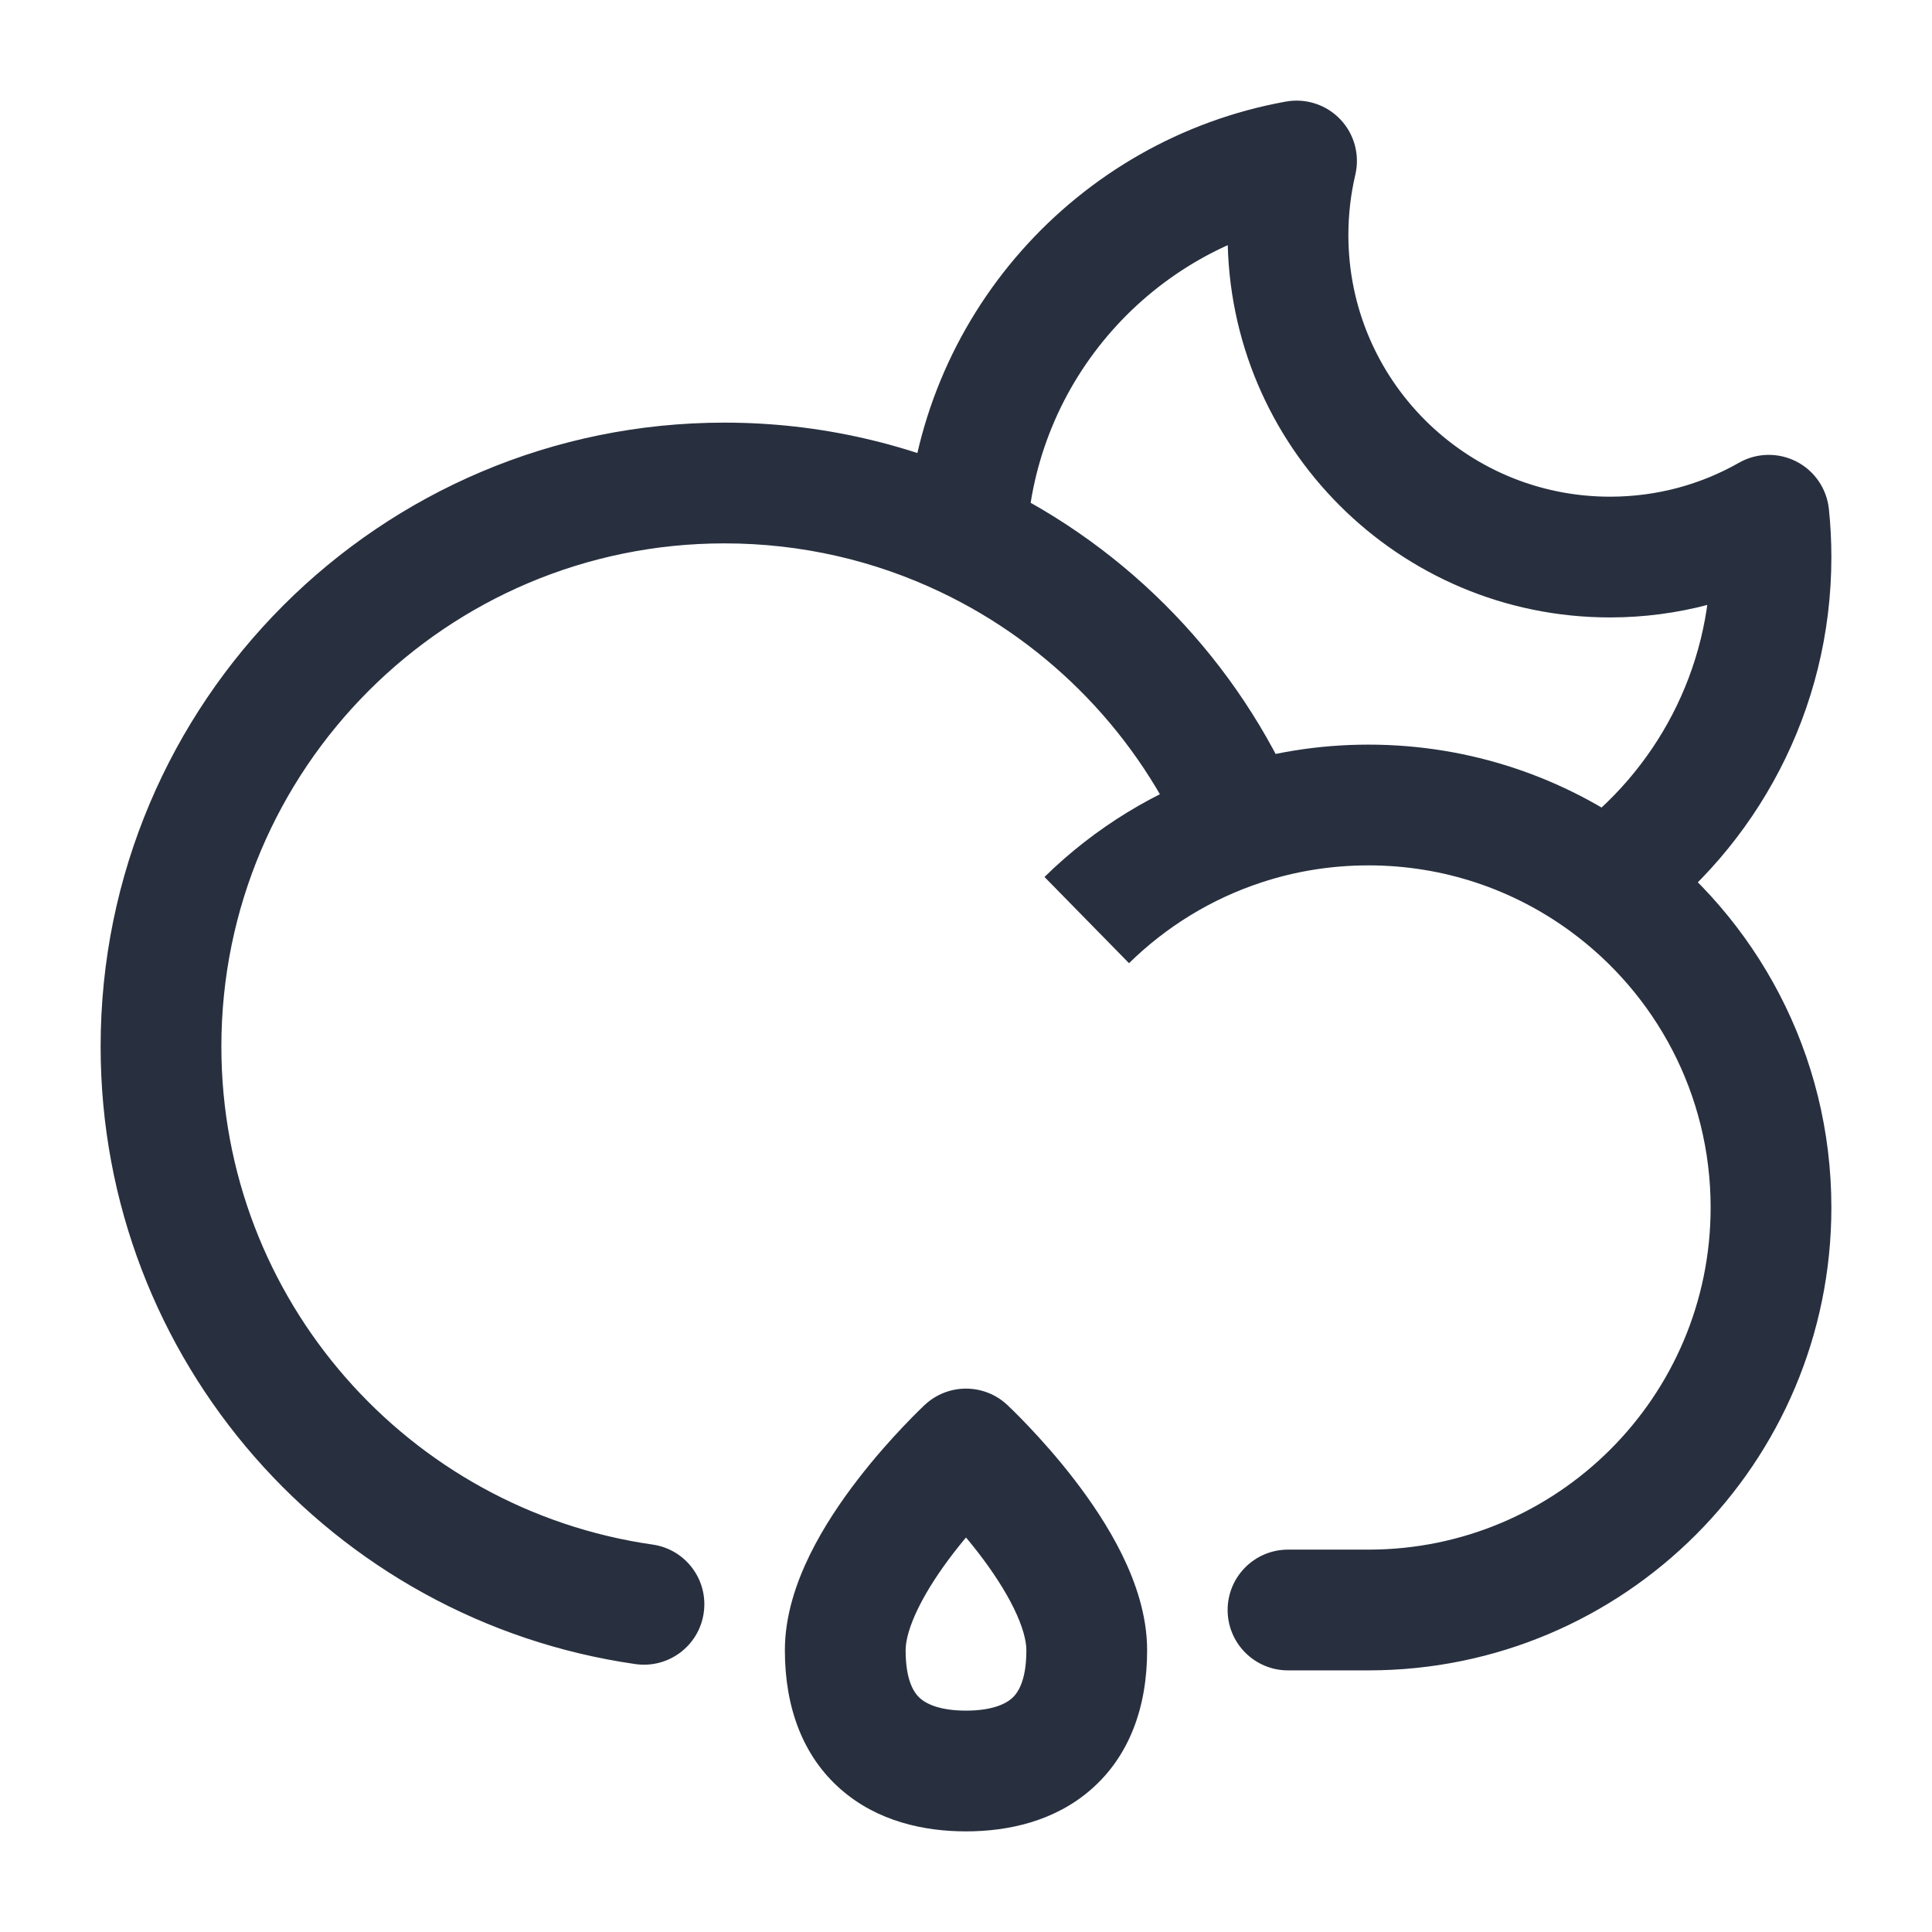 <svg width="24" height="24" viewBox="0 0 24 24" fill="none" xmlns="http://www.w3.org/2000/svg">
    <path d="M15.439 10.249L15.673 10.961L15.439 10.249ZM16.106 2L16.836 2.172C16.894 1.926 16.825 1.667 16.651 1.484C16.477 1.3 16.222 1.217 15.973 1.262L16.106 2ZM21.973 6.401L22.719 6.323C22.693 6.072 22.542 5.85 22.317 5.734C22.091 5.618 21.823 5.623 21.603 5.748L21.973 6.401ZM12.006 6.676L11.683 7.354L12.006 6.676ZM19.947 10.96L19.504 11.566L19.947 10.96ZM7.894 20.672C8.304 20.73 8.684 20.445 8.742 20.035C8.801 19.625 8.516 19.245 8.106 19.187L7.894 20.672ZM16 19.25C15.586 19.25 15.25 19.586 15.25 20C15.25 20.414 15.586 20.75 16 20.75V19.25ZM12 18L12.511 17.451C12.223 17.183 11.777 17.183 11.489 17.451L12 18ZM2.75 13C2.75 9.548 5.548 6.75 9 6.75V5.25C4.72 5.25 1.25 8.72 1.25 13H2.75ZM21.25 15C21.25 17.347 19.347 19.25 17 19.25V20.75C20.176 20.75 22.75 18.176 22.75 15H21.25ZM14.025 11.965C14.486 11.513 15.047 11.166 15.673 10.961L15.204 9.536C14.357 9.815 13.597 10.284 12.975 10.894L14.025 11.965ZM15.673 10.961C16.089 10.824 16.535 10.75 17 10.75V9.25C16.374 9.25 15.77 9.35 15.204 9.536L15.673 10.961ZM20 6.17C18.205 6.17 16.75 4.715 16.75 2.92H15.25C15.25 5.544 17.377 7.67 20 7.67V6.17ZM16.75 2.92C16.75 2.662 16.78 2.411 16.836 2.172L15.376 1.828C15.294 2.18 15.25 2.545 15.25 2.92H16.75ZM21.603 5.748C21.131 6.017 20.584 6.17 20 6.17V7.67C20.851 7.67 21.652 7.446 22.344 7.053L21.603 5.748ZM21.227 6.478C21.242 6.623 21.25 6.771 21.25 6.92H22.75C22.75 6.719 22.74 6.52 22.719 6.323L21.227 6.478ZM12.755 6.712C12.851 4.719 14.322 3.084 16.24 2.738L15.973 1.262C13.377 1.73 11.386 3.94 11.257 6.64L12.755 6.712ZM9 6.75C9.962 6.75 10.871 6.967 11.683 7.354L12.328 5.999C11.319 5.519 10.19 5.25 9 5.25V6.75ZM11.683 7.354C13.054 8.006 14.15 9.144 14.749 10.544L16.128 9.954C15.385 8.217 14.028 6.808 12.328 5.999L11.683 7.354ZM21.25 6.92C21.25 8.33 20.564 9.58 19.504 10.355L20.389 11.566C21.819 10.521 22.75 8.829 22.75 6.92H21.25ZM17 10.75C17.938 10.75 18.802 11.053 19.504 11.566L20.389 10.355C19.439 9.66 18.266 9.25 17 9.25V10.75ZM19.504 11.566C20.564 12.34 21.25 13.59 21.25 15H22.75C22.75 13.091 21.819 11.399 20.389 10.355L19.504 11.566ZM8.106 19.187C5.078 18.753 2.75 16.148 2.75 13H1.25C1.25 16.905 4.137 20.134 7.894 20.672L8.106 19.187ZM17 19.25H16V20.75H17V19.25ZM12.75 20.5C12.75 20.895 12.636 21.039 12.568 21.099C12.48 21.175 12.308 21.25 12 21.25V22.75C12.52 22.75 13.098 22.627 13.554 22.229C14.028 21.815 14.25 21.21 14.25 20.5H12.75ZM12 21.25C11.692 21.25 11.52 21.175 11.432 21.099C11.364 21.039 11.25 20.895 11.25 20.5H9.75C9.75 21.21 9.972 21.815 10.446 22.229C10.902 22.627 11.48 22.75 12 22.75V21.25ZM11.25 20.5C11.25 20.384 11.293 20.208 11.408 19.974C11.519 19.748 11.675 19.513 11.844 19.293C12.012 19.076 12.181 18.887 12.309 18.752C12.373 18.685 12.426 18.632 12.461 18.597C12.479 18.579 12.493 18.567 12.501 18.558C12.505 18.554 12.508 18.552 12.51 18.55C12.511 18.549 12.511 18.549 12.511 18.549C12.511 18.549 12.511 18.549 12.511 18.549C12.511 18.549 12.511 18.549 12.511 18.549C12.511 18.549 12.511 18.549 12.511 18.549C12.511 18.549 12.511 18.549 12 18C11.489 17.451 11.489 17.451 11.489 17.451C11.489 17.451 11.489 17.451 11.489 17.451C11.489 17.451 11.488 17.452 11.488 17.452C11.488 17.452 11.487 17.453 11.486 17.453C11.485 17.455 11.483 17.456 11.481 17.458C11.477 17.462 11.472 17.467 11.465 17.474C11.452 17.486 11.433 17.504 11.41 17.527C11.363 17.573 11.299 17.638 11.222 17.719C11.069 17.88 10.863 18.109 10.656 18.378C10.45 18.645 10.231 18.967 10.061 19.313C9.895 19.651 9.75 20.064 9.75 20.5H11.25ZM12 18C11.489 18.549 11.489 18.549 11.489 18.549C11.489 18.549 11.489 18.549 11.489 18.549C11.489 18.549 11.489 18.549 11.489 18.549C11.489 18.549 11.489 18.549 11.489 18.549C11.489 18.549 11.489 18.549 11.49 18.55C11.492 18.552 11.495 18.554 11.499 18.558C11.507 18.567 11.521 18.579 11.539 18.597C11.574 18.632 11.627 18.685 11.691 18.752C11.819 18.887 11.988 19.076 12.156 19.293C12.325 19.513 12.481 19.748 12.592 19.974C12.707 20.208 12.75 20.384 12.75 20.5H14.25C14.25 20.064 14.105 19.651 13.939 19.313C13.769 18.967 13.55 18.645 13.344 18.378C13.137 18.109 12.931 17.88 12.778 17.719C12.701 17.638 12.637 17.573 12.59 17.527C12.567 17.504 12.548 17.486 12.535 17.474C12.528 17.467 12.523 17.462 12.519 17.458C12.517 17.456 12.515 17.455 12.514 17.453C12.513 17.453 12.512 17.452 12.512 17.452C12.512 17.452 12.511 17.451 12.511 17.451C12.511 17.451 12.511 17.451 12.511 17.451C12.511 17.451 12.511 17.451 12 18Z"
          fill="#28303F"/>
</svg>
